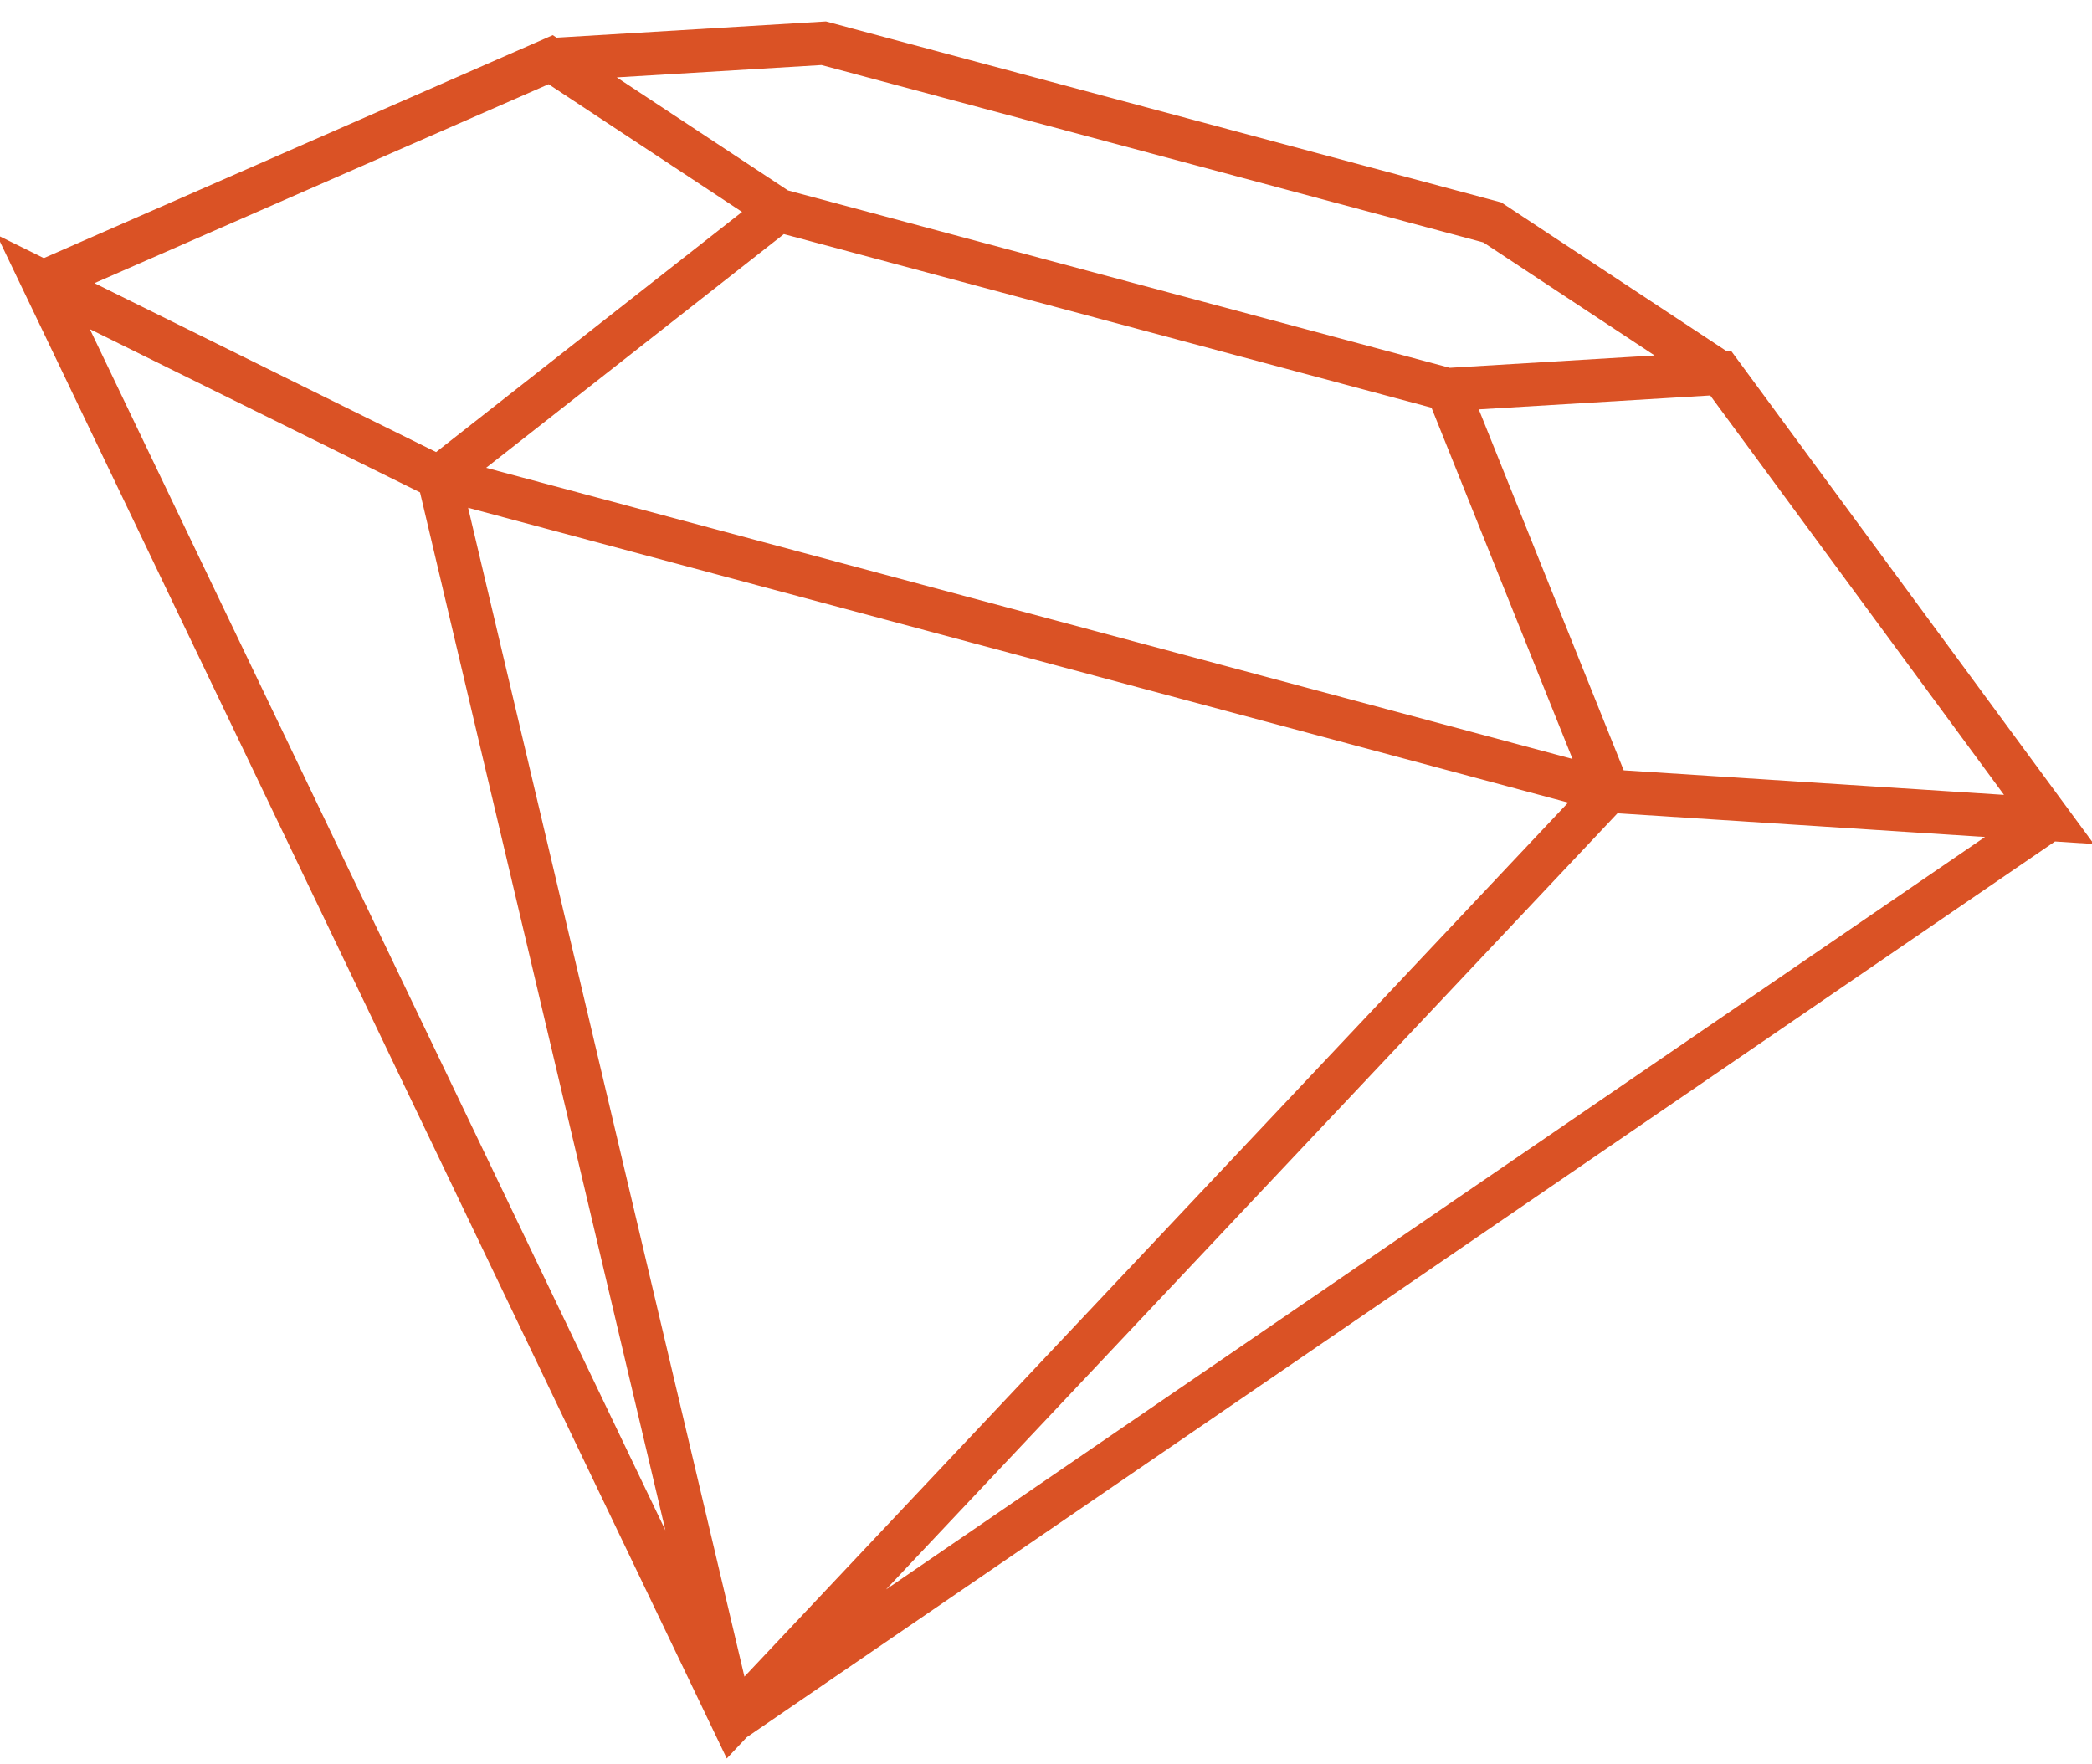 <svg xmlns="http://www.w3.org/2000/svg" viewBox="-1.087 2.795 24.18 20.39">
  <path d="M 3.984 8.314 L 7.917 5.227 L 15.644 7.298 L 17.507 11.938 L 7.381 22.683 L -0.587 6.054 L 5.278 3.485 L 8.434 3.295 L 16.162 5.366 L 18.801 7.108 L 22.595 12.266 L 7.381 22.683 L -0.587 6.054 L 5.278 3.485 L 7.917 5.227 L 15.644 7.298 L 18.801 7.108 L 22.595 12.266 L 17.507 11.938 L 3.984 8.314 L -0.587 6.054 L 7.381 22.683 Z" stroke="#da5225" stroke-width="0.5" fill="none"/>
</svg>